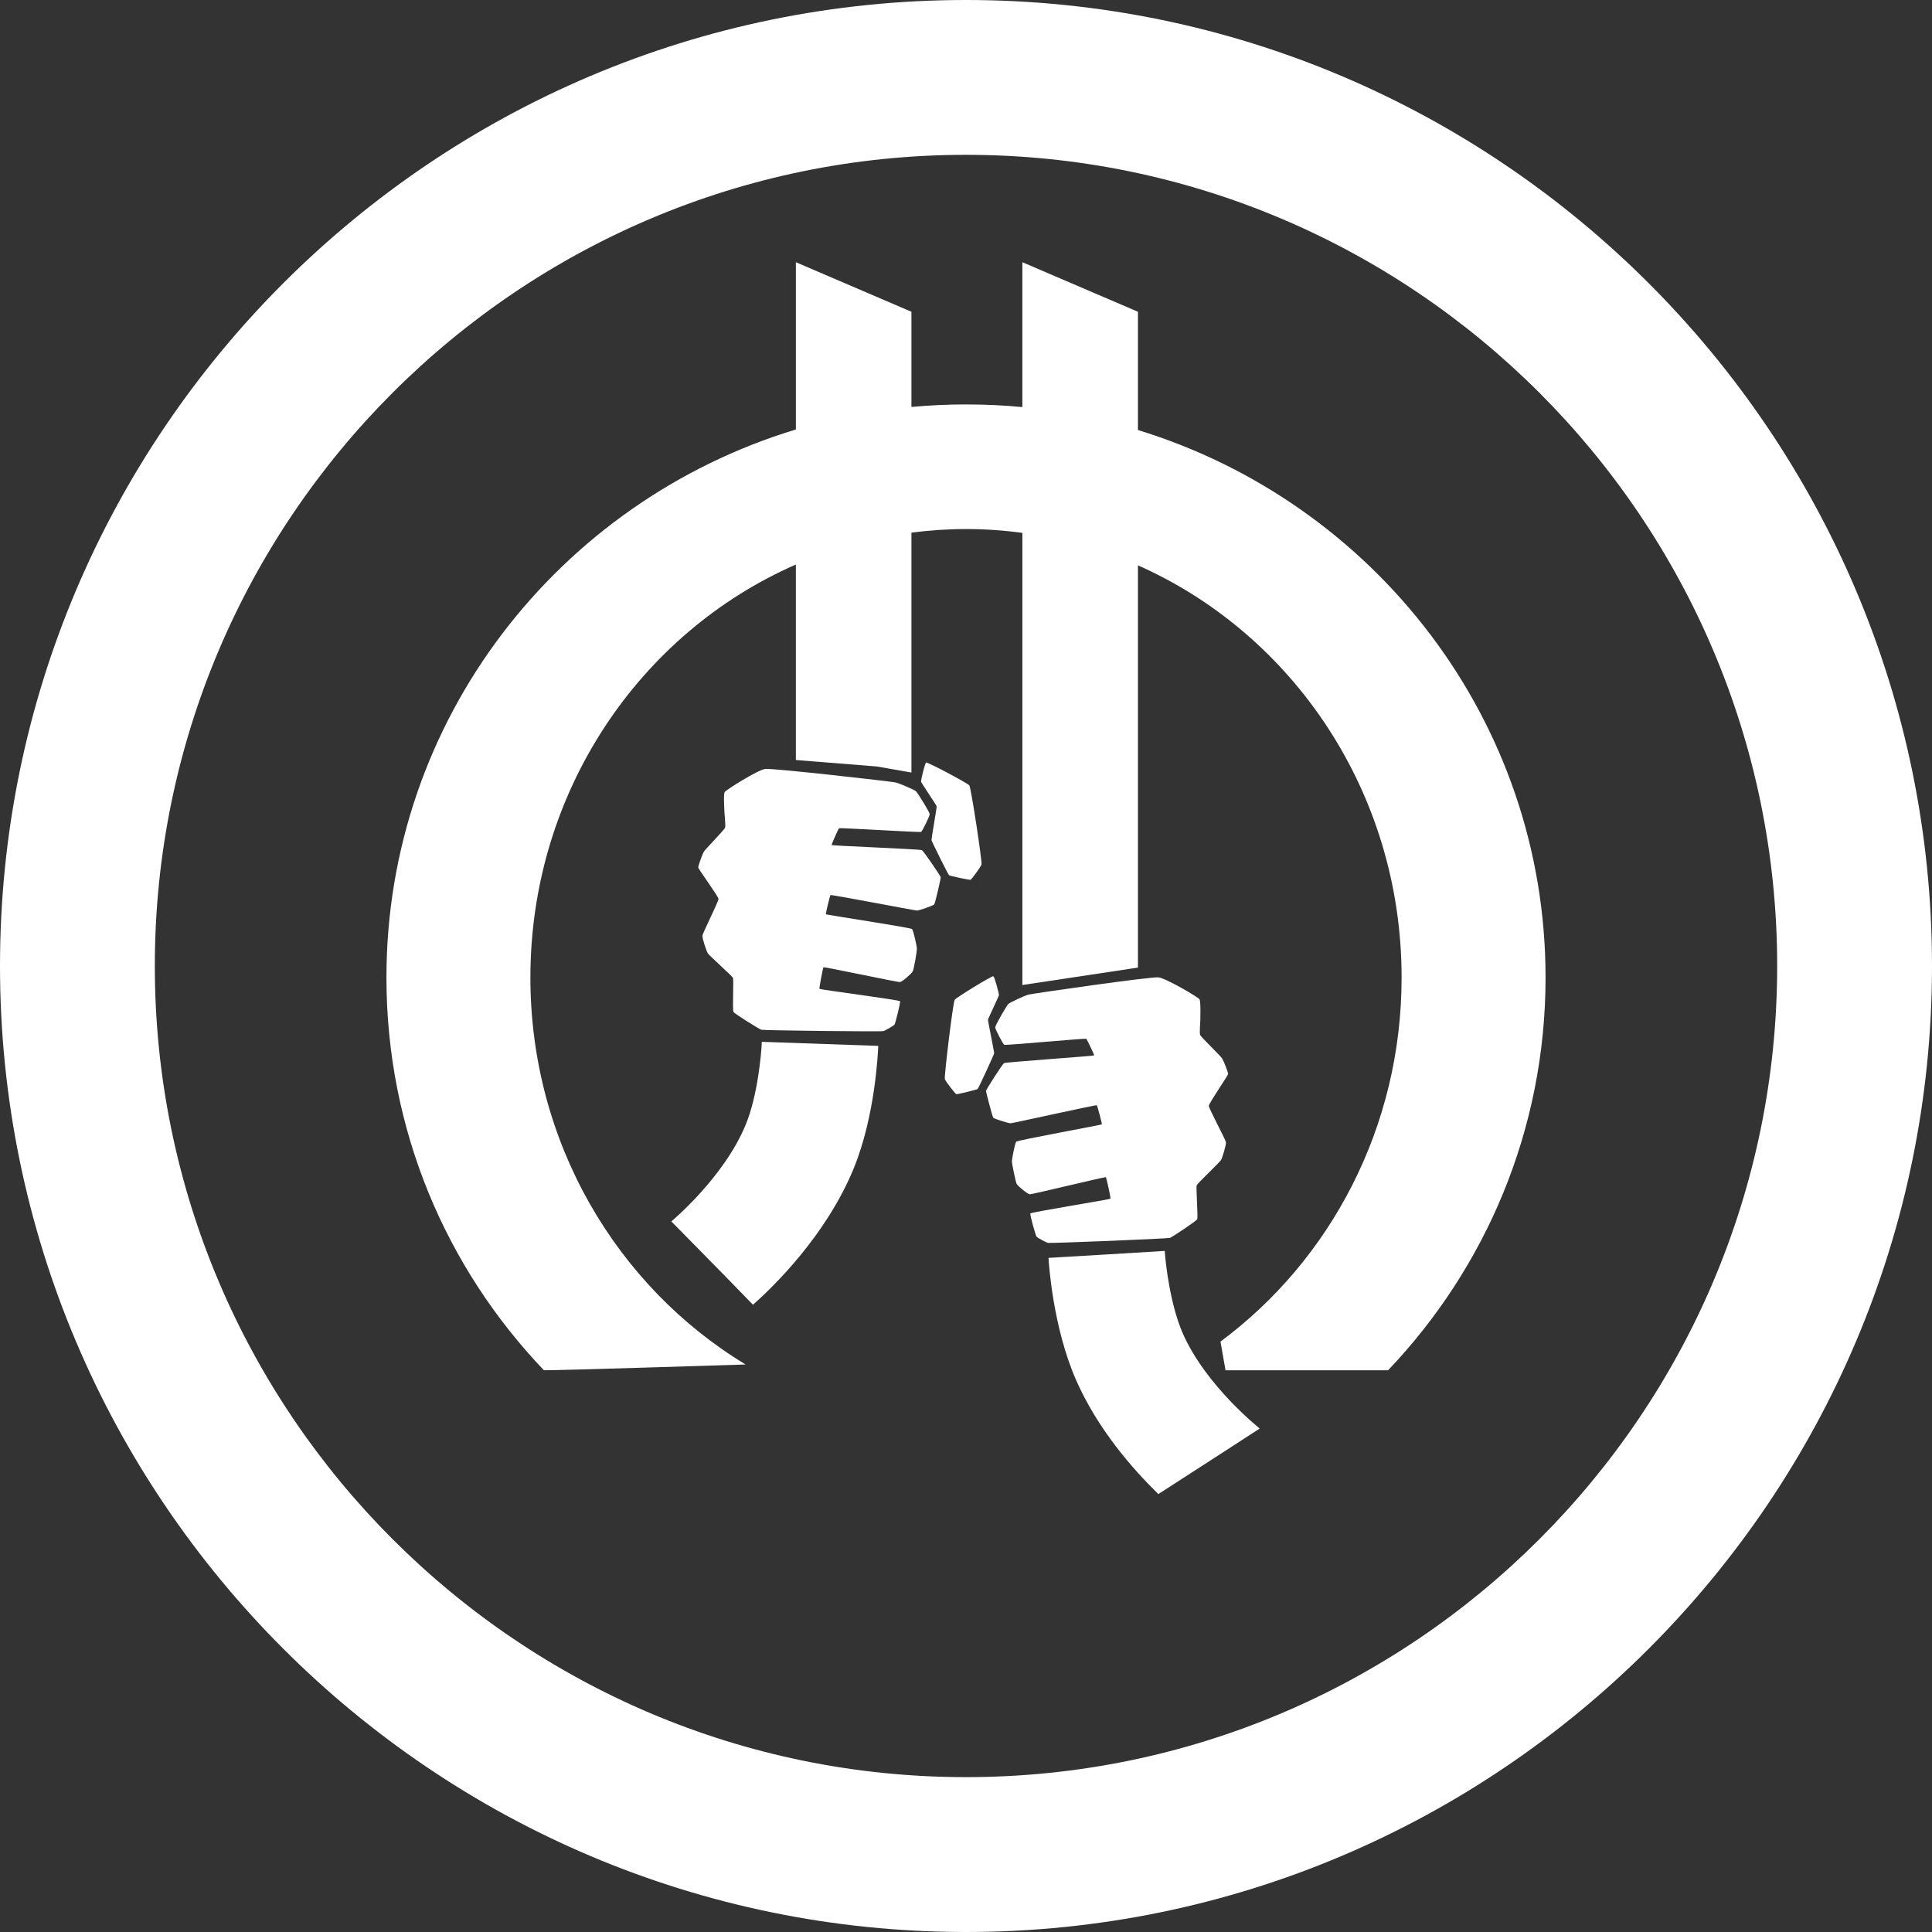 <?xml version="1.0" encoding="utf-8"?>
<!-- Generator: Adobe Illustrator 16.0.0, SVG Export Plug-In . SVG Version: 6.00 Build 0)  -->
<!DOCTYPE svg PUBLIC "-//W3C//DTD SVG 1.1//EN" "http://www.w3.org/Graphics/SVG/1.1/DTD/svg11.dtd">
<svg version="1.1" id="Layer_1" xmlns="http://www.w3.org/2000/svg" xmlns:xlink="http://www.w3.org/1999/xlink" x="0px" y="0px"
	 width="45.71px" height="45.71px" viewBox="0 0 45.71 45.71" enable-background="new 0 0 45.71 45.71" xml:space="preserve">
<rect x="0" y="0" width="45.71" height="45.71" fill="#333333" stroke="none"/>
<g>
	<path fill="#FFFFFF" d="M22.855,3.663c-10.582,0-19.192,8.61-19.192,19.191c0,10.582,8.61,19.192,19.192,19.192
		s19.192-8.61,19.192-19.192C42.047,12.273,33.437,3.663,22.855,3.663 M22.855,45.71C10.253,45.71,0,35.457,0,22.854
		S10.253,0,22.855,0S45.71,10.252,45.71,22.854S35.457,45.71,22.855,45.71"/>
	<path fill="#FFFFFF" d="M17.145,18.74c0.031-0.051,0.778-0.521,0.957-0.547c0.179-0.023,2.994,0.297,3.086,0.319
		c0.093,0.021,0.45,0.175,0.484,0.209c0.035,0.033,0.328,0.498,0.324,0.544c-0.002,0.045-0.172,0.403-0.206,0.418
		c-0.033,0.014-1.923-0.102-1.94-0.087c-0.016,0.014-0.179,0.384-0.174,0.398c0.005,0.014,2.084,0.097,2.133,0.119
		c0.045,0.021,0.444,0.614,0.448,0.641s-0.133,0.619-0.153,0.644c-0.02,0.026-0.357,0.145-0.408,0.145
		c-0.05,0-2.03-0.382-2.047-0.366c-0.017,0.015-0.115,0.44-0.108,0.454c0.007,0.014,2.006,0.314,2.038,0.35
		c0.031,0.036,0.116,0.417,0.115,0.468c0,0.053-0.071,0.488-0.101,0.536c-0.027,0.05-0.244,0.242-0.299,0.25
		c-0.054,0.007-1.796-0.365-1.811-0.35c-0.014,0.016-0.106,0.496-0.095,0.511c0.012,0.017,1.891,0.262,1.906,0.292
		c0.015,0.03-0.112,0.534-0.133,0.557c-0.02,0.021-0.207,0.136-0.262,0.15c-0.055,0.017-2.835-0.015-2.887-0.032
		c-0.053-0.016-0.636-0.379-0.66-0.423c-0.024-0.044,0.008-0.76-0.01-0.803s-0.565-0.531-0.596-0.582
		c-0.03-0.05-0.134-0.352-0.127-0.417c0.006-0.065,0.382-0.809,0.38-0.87c-0.003-0.062-0.472-0.699-0.478-0.741
		c-0.006-0.041,0.096-0.31,0.127-0.37c0.032-0.059,0.49-0.521,0.507-0.576c0.016-0.058-0.013-0.29-0.014-0.345
		C17.139,19.181,17.114,18.792,17.145,18.74"/>
	<path fill="#FFFFFF" d="M21.911,18.041c-0.031,0.017-0.124,0.426-0.121,0.451c0.004,0.025,0.367,0.56,0.371,0.586
		c0.005,0.026-0.126,0.768-0.123,0.798c0.005,0.029,0.393,0.816,0.417,0.832c0.023,0.016,0.484,0.117,0.508,0.107
		c0.024-0.011,0.248-0.311,0.26-0.365c0.015-0.066-0.247-1.817-0.29-1.869C22.89,18.528,21.941,18.023,21.911,18.041"/>
	<path fill="#FFFFFF" d="M28.379,23.642c-0.032-0.05-0.793-0.499-0.972-0.518c-0.18-0.021-2.984,0.384-3.075,0.408
		c-0.093,0.026-0.445,0.188-0.478,0.224c-0.035,0.035-0.313,0.508-0.308,0.553c0.003,0.045,0.183,0.398,0.217,0.412
		c0.034,0.013,1.921-0.158,1.938-0.145c0.016,0.015,0.19,0.379,0.186,0.394c-0.005,0.015-2.081,0.158-2.129,0.182
		c-0.045,0.023-0.425,0.627-0.429,0.654c-0.004,0.026,0.15,0.613,0.171,0.639c0.023,0.025,0.361,0.133,0.412,0.131
		c0.051-0.002,2.019-0.44,2.037-0.426c0.016,0.016,0.127,0.438,0.121,0.451c-0.006,0.014-1.997,0.374-2.027,0.411
		c-0.031,0.036-0.104,0.418-0.102,0.47s0.086,0.485,0.116,0.534c0.03,0.048,0.252,0.234,0.306,0.24
		c0.055,0.005,1.786-0.419,1.801-0.404c0.015,0.016,0.12,0.493,0.109,0.509c-0.011,0.017-1.881,0.317-1.895,0.349
		c-0.015,0.029,0.127,0.53,0.148,0.552c0.021,0.021,0.211,0.129,0.267,0.143c0.056,0.015,2.833-0.099,2.886-0.117
		c0.051-0.018,0.624-0.397,0.646-0.442c0.023-0.044-0.03-0.759-0.013-0.802c0.017-0.043,0.548-0.548,0.578-0.6
		c0.029-0.052,0.124-0.355,0.115-0.421c-0.009-0.063-0.405-0.797-0.405-0.859c0-0.061,0.451-0.712,0.456-0.753
		c0.004-0.042-0.105-0.309-0.139-0.366c-0.033-0.059-0.505-0.507-0.523-0.562c-0.018-0.056,0.005-0.29,0.005-0.345
		C28.399,24.08,28.412,23.691,28.379,23.642"/>
	<path fill="#FFFFFF" d="M23.502,23.098c0.031,0.016,0.137,0.421,0.133,0.447c-0.003,0.026-0.257,0.554-0.26,0.581
		c-0.003,0.027,0.149,0.764,0.146,0.794c-0.003,0.029-0.369,0.828-0.391,0.845c-0.022,0.016-0.481,0.131-0.505,0.122
		c-0.025-0.01-0.257-0.304-0.271-0.357c-0.017-0.066,0.193-1.825,0.235-1.878C22.631,23.598,23.471,23.08,23.502,23.098"/>
	<path fill="#FFFFFF" d="M26.923,10.174V7.376l-2.734-1.172v3.427c-0.439-0.042-0.884-0.062-1.334-0.062
		c-0.436,0-0.866,0.02-1.291,0.059V7.376L18.83,6.204v3.957c-5.609,1.701-9.687,6.863-9.687,12.967c0,3.602,1.408,6.863,3.725,9.291
		c0.187,0.01,4.772-0.136,4.772-0.136c-3.046-1.844-5.091-5.253-5.091-9.155c0-4.39,2.59-8.158,6.281-9.771v4.624l1.92,0.154
		l0.814,0.143v-5.676c0.423-0.055,0.854-0.085,1.291-0.085c0.453,0,0.898,0.031,1.334,0.091v10.697l2.734-0.412v-9.517
		c3.669,1.624,6.238,5.378,6.238,9.752c0,3.546-1.689,6.687-4.285,8.613l0.119,0.679h3.846c2.311-2.427,3.726-5.696,3.726-9.292
		C36.567,17.039,32.509,11.888,26.923,10.174"/>
	<path fill="#FFFFFF" d="M27.406,35.349c-0.602-0.586-1.44-1.539-1.95-2.706c-0.539-1.233-0.64-2.717-0.649-2.882l2.75-0.163
		l-1.375,0.081l1.375-0.083c0.02,0.315,0.134,1.282,0.424,1.944c0.543,1.243,1.81,2.246,1.823,2.258
		C29.804,33.798,28.359,34.737,27.406,35.349"/>
	<path fill="#FFFFFF" d="M15.883,28.898c0.009-0.008,1.251-1.041,1.764-2.298c0.276-0.675,0.367-1.66,0.377-1.951l2.755,0.096
		c-0.007,0.165-0.071,1.652-0.58,2.897c-0.646,1.579-1.891,2.791-2.384,3.228C17.226,30.258,15.883,28.898,15.883,28.898"/>
</g>
</svg>
